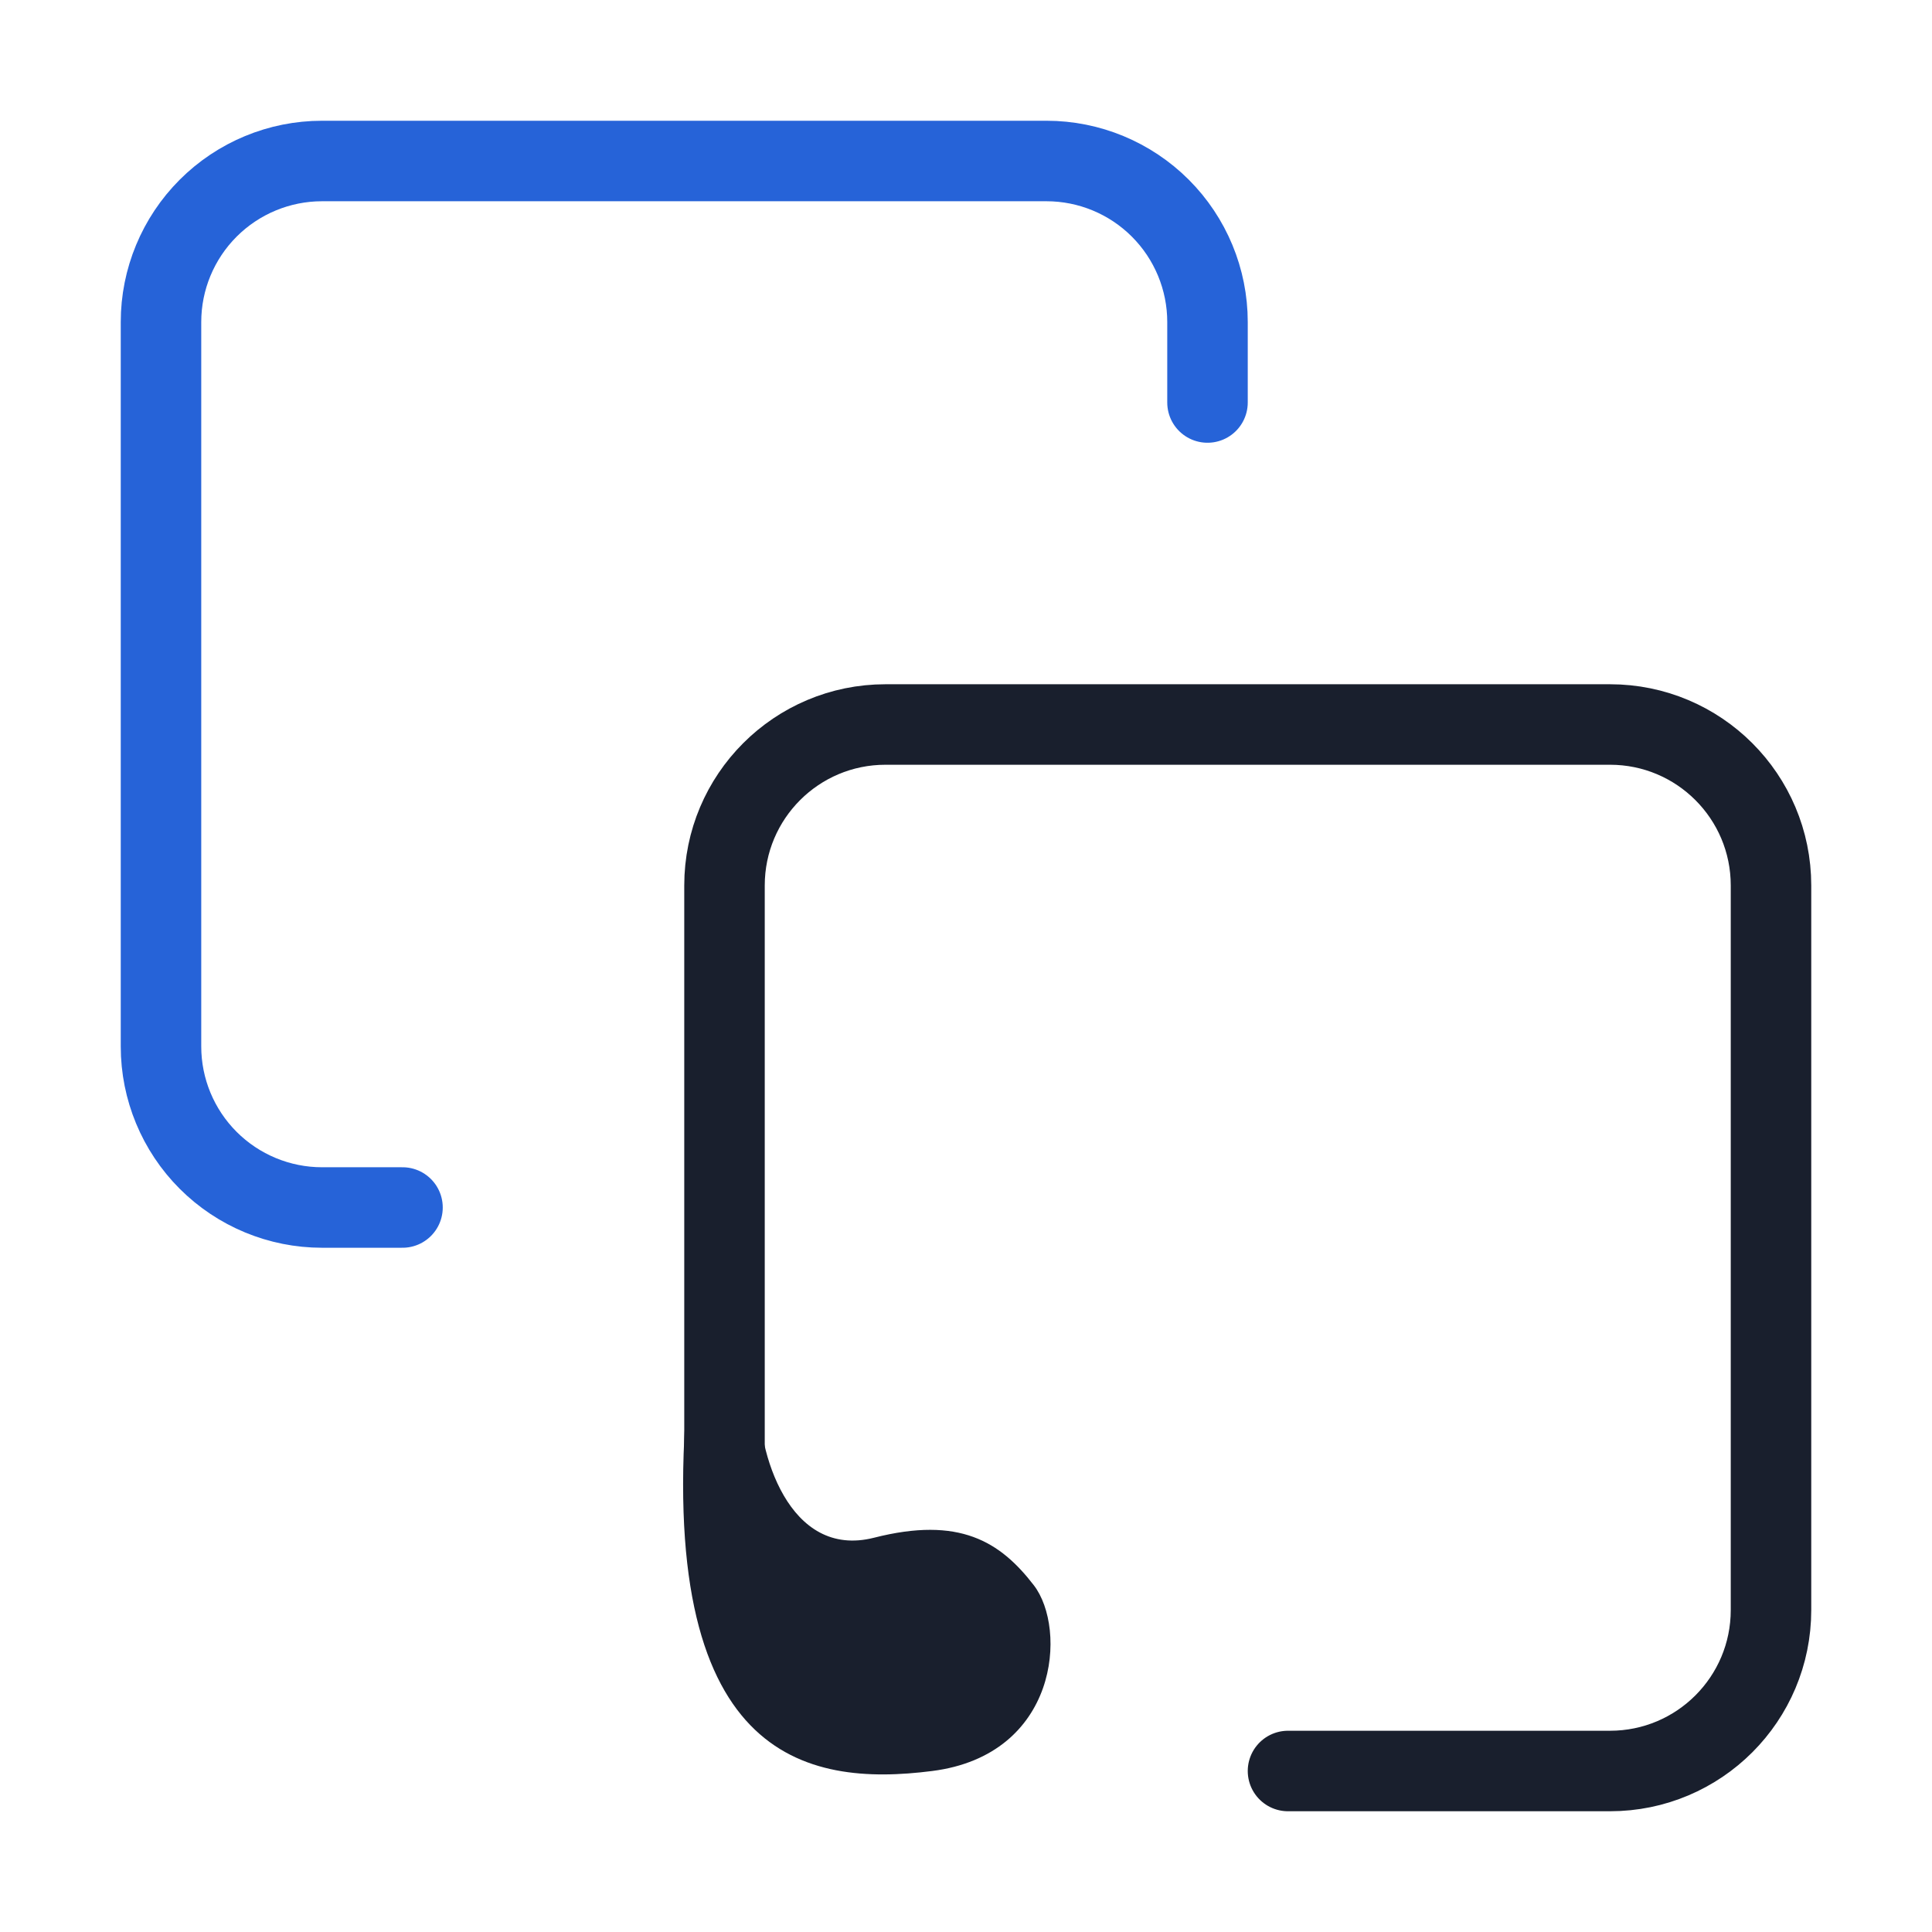 <svg width="24" height="24" viewBox="0 0 24 24" fill="none" xmlns="http://www.w3.org/2000/svg">
<path d="M16 22H20C21.105 22 22 21.105 22 20V11C22 9.895 21.105 9 20 9H11C9.895 9 9 9.895 9 11V18.5" stroke="#191F2D" stroke-linecap="round" stroke-linejoin="round"/>
<path d="M5 15H4C3.47 15 2.961 14.789 2.586 14.414C2.211 14.039 2 13.53 2 13V4C2 3.47 2.211 2.961 2.586 2.586C2.961 2.211 3.47 2 4 2H13C13.53 2 14.039 2.211 14.414 2.586C14.789 2.961 15 3.47 15 4V5" stroke="#2663D8" stroke-linecap="round" stroke-linejoin="round"/>
<path fill-rule="evenodd" clip-rule="evenodd" d="M9.429 17.311C9.403 18.03 9.797 19.372 10.858 19.102C11.919 18.832 12.425 19.151 12.842 19.692C13.259 20.232 13.148 21.8 11.58 22C10.012 22.2 8.133 21.864 8.543 17.245" fill="#191F2D"/>
</svg>
